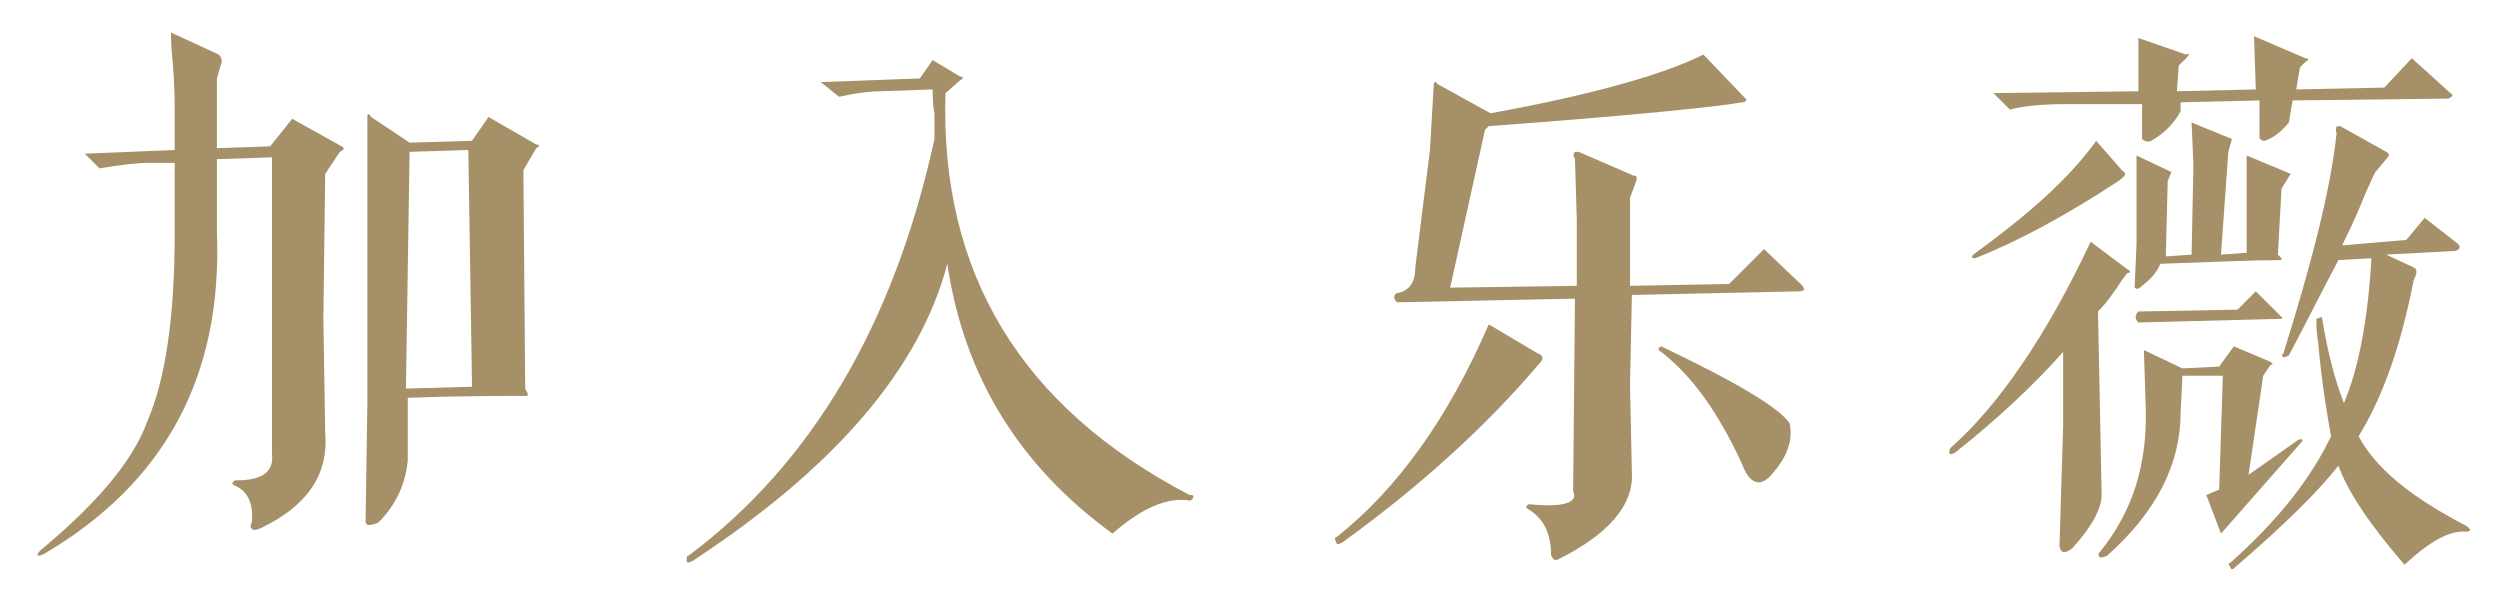 <?xml version="1.0" encoding="utf-8"?>
<!-- Generator: Adobe Illustrator 16.0.0, SVG Export Plug-In . SVG Version: 6.00 Build 0)  -->
<!DOCTYPE svg PUBLIC "-//W3C//DTD SVG 1.1//EN" "http://www.w3.org/Graphics/SVG/1.1/DTD/svg11.dtd">
<svg version="1.1" id="图层_1" xmlns="http://www.w3.org/2000/svg" xmlns:xlink="http://www.w3.org/1999/xlink" x="0px" y="0px"
	 width="118px" height="28px" viewBox="0 0 118 28" enable-background="new 0 0 118 28" xml:space="preserve">
<g>
	<path fill="#A69068" d="M8.072,1.536l2.253,1.039c0.173,0.173,0.173,0.347,0.086,0.52l-0.173,0.607v3.292l2.513-0.086l1.04-1.3
		l2.338,1.3c0.173,0.086,0.086,0.173-0.087,0.26l-0.693,1.039l-0.086,6.844l0.086,5.37c0.173,1.992-0.866,3.466-3.031,4.503
		c-0.173,0.088-0.26,0.088-0.347,0.088c-0.173-0.088-0.173-0.175-0.087-0.348c0.087-0.865-0.173-1.472-0.779-1.731
		c-0.173-0.087-0.173-0.173-0.086-0.173c0-0.088,0.086-0.088,0.173-0.088c1.213,0,1.732-0.432,1.646-1.212V7.426l-2.599,0.087v3.465
		c0.26,6.755-2.425,11.781-8.143,15.159c-0.346,0.172-0.433,0.087-0.173-0.173c2.599-2.166,4.331-4.158,5.024-6.064
		c0.866-1.991,1.299-4.937,1.299-8.921V7.686H7.033c-0.52,0-1.3,0.086-2.339,0.26L4.001,7.253L8.246,7.08V5.434
		c0-0.433,0-1.299-0.086-2.425C8.072,2.229,8.072,1.795,8.072,1.536z M23.058,5.521l2.252,1.299c0.173,0,0.173,0.087,0,0.173
		l-0.606,1.04l0.086,10.307l0.087,0.174c0.086,0.174,0,0.174-0.087,0.174c-1.3,0-3.119,0-5.543,0.087v2.944
		c-0.087,1.04-0.52,2.079-1.386,2.944c-0.433,0.173-0.606,0.173-0.606-0.085l0.086-5.631V8.119c0-1.039,0-1.992,0-2.598
		c0-0.174,0.087-0.174,0.173,0l1.819,1.212l2.945-0.086L23.058,5.521z M19.333,7.167L19.16,18.34l3.119-0.086L22.105,7.08
		L19.333,7.167z"/>
	<path fill="#A69068" d="M39.604,4.568l-0.867-0.693l4.678-0.173l0.606-0.867l1.299,0.78c0.173,0,0.173,0.087,0,0.173l-0.693,0.607
		c-0.26,8.489,3.551,14.813,11.521,18.97c0.173,0,0.173,0,0.173,0.087c0,0.086-0.086,0.174-0.173,0.174
		c-1.039-0.174-2.252,0.346-3.638,1.559c-4.417-3.205-7.017-7.45-7.796-12.733c-1.299,4.937-5.284,9.615-12.04,14.033
		c-0.174,0.086-0.26,0.086-0.26,0c0-0.175,0-0.26,0.086-0.26c5.804-4.332,9.702-10.914,11.607-19.664c0-0.26,0-0.693,0-1.213
		c-0.086-0.433-0.086-0.867-0.086-1.126l-2.512,0.086C41.076,4.308,40.382,4.395,39.604,4.568z"/>
	<path fill="#A69068" d="M70.268,15.31l2.339,1.386c0.259,0.086,0.259,0.259,0,0.521c-2.426,2.857-5.545,5.716-9.268,8.4
		c-0.175,0.087-0.261,0.087-0.261,0c-0.087-0.173-0.087-0.26,0-0.26C65.936,23.105,68.362,19.728,70.268,15.31z M80.401,2.575
		l1.906,1.993c0.173,0.173,0.173,0.173,0.088,0.173c0,0.087-0.088,0.087-0.174,0.087c-0.866,0.173-4.851,0.605-11.954,1.125
		l-0.174,0.173l-1.645,7.45l5.977-0.086v-3.118l-0.087-2.859c-0.086-0.173-0.086-0.26,0-0.346h0.172l2.601,1.125
		c0.173,0,0.173,0.087,0.086,0.347l-0.26,0.693v4.158l4.678-0.086l1.646-1.646l1.819,1.732l0.088,0.173
		c-0.088,0.086-0.175,0.086-0.175,0.086l-7.969,0.173l-0.087,4.245l0.087,4.159c0.087,1.472-1.04,2.857-3.464,4.07
		c-0.175,0.087-0.261,0-0.348-0.173c0-1.04-0.348-1.732-1.04-2.166c-0.173-0.087-0.173-0.172,0-0.26
		c1.646,0.173,2.338-0.086,2.08-0.606l0.086-9.095l-8.403,0.173c-0.172-0.173-0.172-0.347,0-0.433
		c0.521-0.087,0.867-0.433,0.867-1.212l0.693-5.544l0.174-3.032c0-0.173,0.087-0.26,0.172-0.087l2.512,1.386
		C75.118,4.48,78.497,3.528,80.401,2.575z M78.41,16.348c3.638,1.734,5.63,2.946,6.063,3.64c0.174,0.866-0.173,1.646-0.866,2.425
		c-0.52,0.606-1.04,0.433-1.386-0.521c-1.04-2.252-2.252-4.07-3.812-5.283C78.236,16.522,78.236,16.436,78.41,16.348z"/>
	<path fill="#A69068" d="M92.27,21.373c-0.173,0.086-0.261,0.086-0.261,0c0-0.088,0-0.175,0.088-0.26
		c2.252-1.994,4.505-5.283,6.583-9.703l1.733,1.3c0.172,0.086,0.172,0.173,0,0.173l-0.261,0.346c-0.347,0.52-0.693,1.04-1.126,1.473
		l0.172,8.662c0,0.606-0.432,1.472-1.386,2.513c-0.345,0.26-0.519,0.26-0.605-0.087l0.174-5.717v-3.465
		C96.082,18.082,94.349,19.728,92.27,21.373z M98.94,6.647l1.212,1.386c0.261,0.173,0.174,0.259-0.174,0.52
		c-2.511,1.646-4.763,2.858-6.756,3.638c-0.173,0-0.173-0.087-0.086-0.173C95.646,10.198,97.641,8.466,98.94,6.647z M97.553,4.914
		c-1.126,0-2.078,0.087-2.685,0.26l-0.779-0.78l6.843-0.087V1.795l2.253,0.78c0.172-0.087,0.172,0,0,0.173l-0.349,0.346
		l-0.085,1.213l3.724-0.086l-0.086-2.512l2.426,1.04c0.174,0,0.174,0.086,0,0.173l-0.26,0.26l-0.173,1.039l4.157-0.087l1.299-1.386
		l1.821,1.646c0.172,0.086,0.085,0.173-0.088,0.259l-7.362,0.087l-0.175,1.04c-0.345,0.434-0.692,0.693-1.125,0.867
		c-0.174,0-0.261-0.087-0.261-0.174V4.741l-3.725,0.087v0.433c-0.346,0.606-0.78,1.039-1.386,1.386
		c-0.174,0.086-0.347,0-0.433-0.087V4.914H97.553z M105.438,16.348l1.645,0.693c0.173,0.087,0.26,0.175,0.087,0.175l-0.346,0.518
		l-0.693,4.679l2.338-1.646c0.173-0.086,0.26,0,0.173,0.088l-3.811,4.33l-0.693-1.819l0.607-0.259l0.173-5.372h-1.906l-0.087,1.734
		c0,2.424-1.125,4.675-3.465,6.756c-0.173,0.085-0.261,0.085-0.346,0.085c-0.087-0.085-0.087-0.172,0-0.258
		c1.559-1.908,2.251-4.159,2.165-6.844l-0.087-2.685l1.819,0.865l1.733-0.086L105.438,16.348z M100.932,15.222
		c-0.174-0.172-0.174-0.346,0-0.52l4.678-0.086l0.865-0.866l1.215,1.213c0.085,0.087,0,0.087-0.087,0.087L100.932,15.222z
		 M105.177,7.167l-0.347,4.851l1.213-0.087V9.072V7.34l2.078,0.866l-0.432,0.693l-0.174,3.119l0.174,0.173
		c0,0.086,0,0.086-0.087,0.086c-1.214,0-3.119,0.087-5.632,0.174c-0.172,0.433-0.521,0.779-0.865,1.039
		c-0.174,0.173-0.261,0.173-0.348,0.086V13.49l0.087-1.992V9.245V7.34l1.646,0.779l-0.174,0.434l-0.087,3.465v0.086l1.214-0.086
		l0.087-4.245l-0.087-1.992l1.905,0.78L105.177,7.167z M110.461,5.954l2.166,1.213c0.172,0.086,0.172,0.173,0,0.346l-0.434,0.52
		c-0.174,0.173-0.26,0.52-0.521,1.039c-0.172,0.433-0.52,1.3-1.125,2.512l3.03-0.259l0.866-1.041l1.56,1.213
		c0.173,0.173,0.087,0.26-0.087,0.346l-3.29,0.174l1.298,0.606c0.174,0.086,0.174,0.259,0,0.605
		c-0.605,3.118-1.473,5.545-2.598,7.363c0.779,1.473,2.425,2.858,5.109,4.243c0.088,0.087,0.173,0.175,0.173,0.175
		c-0.085,0.087-0.173,0.087-0.173,0.087c-0.777-0.087-1.731,0.434-2.943,1.56c-1.646-1.906-2.688-3.466-3.119-4.679
		c-0.867,1.127-2.513,2.772-4.937,4.851c-0.088,0.088-0.175,0-0.175-0.085c-0.086-0.087-0.086-0.175,0-0.175
		c2.253-1.991,3.813-3.984,4.765-5.977c-0.172-0.953-0.433-2.426-0.607-4.418c-0.085-0.433-0.085-0.865-0.085-1.125l0.26-0.087
		c0.261,1.646,0.605,2.946,1.038,4.07c0.694-1.645,1.127-3.896,1.301-6.842l-1.56,0.086c-0.779,1.473-1.56,3.033-2.34,4.505
		c-0.173,0.086-0.26,0.086-0.26,0.086c-0.085-0.086-0.085-0.172,0-0.172c1.386-4.419,2.253-7.883,2.513-10.396
		C110.2,5.954,110.287,5.954,110.461,5.954z"/>
</g>
</svg>
